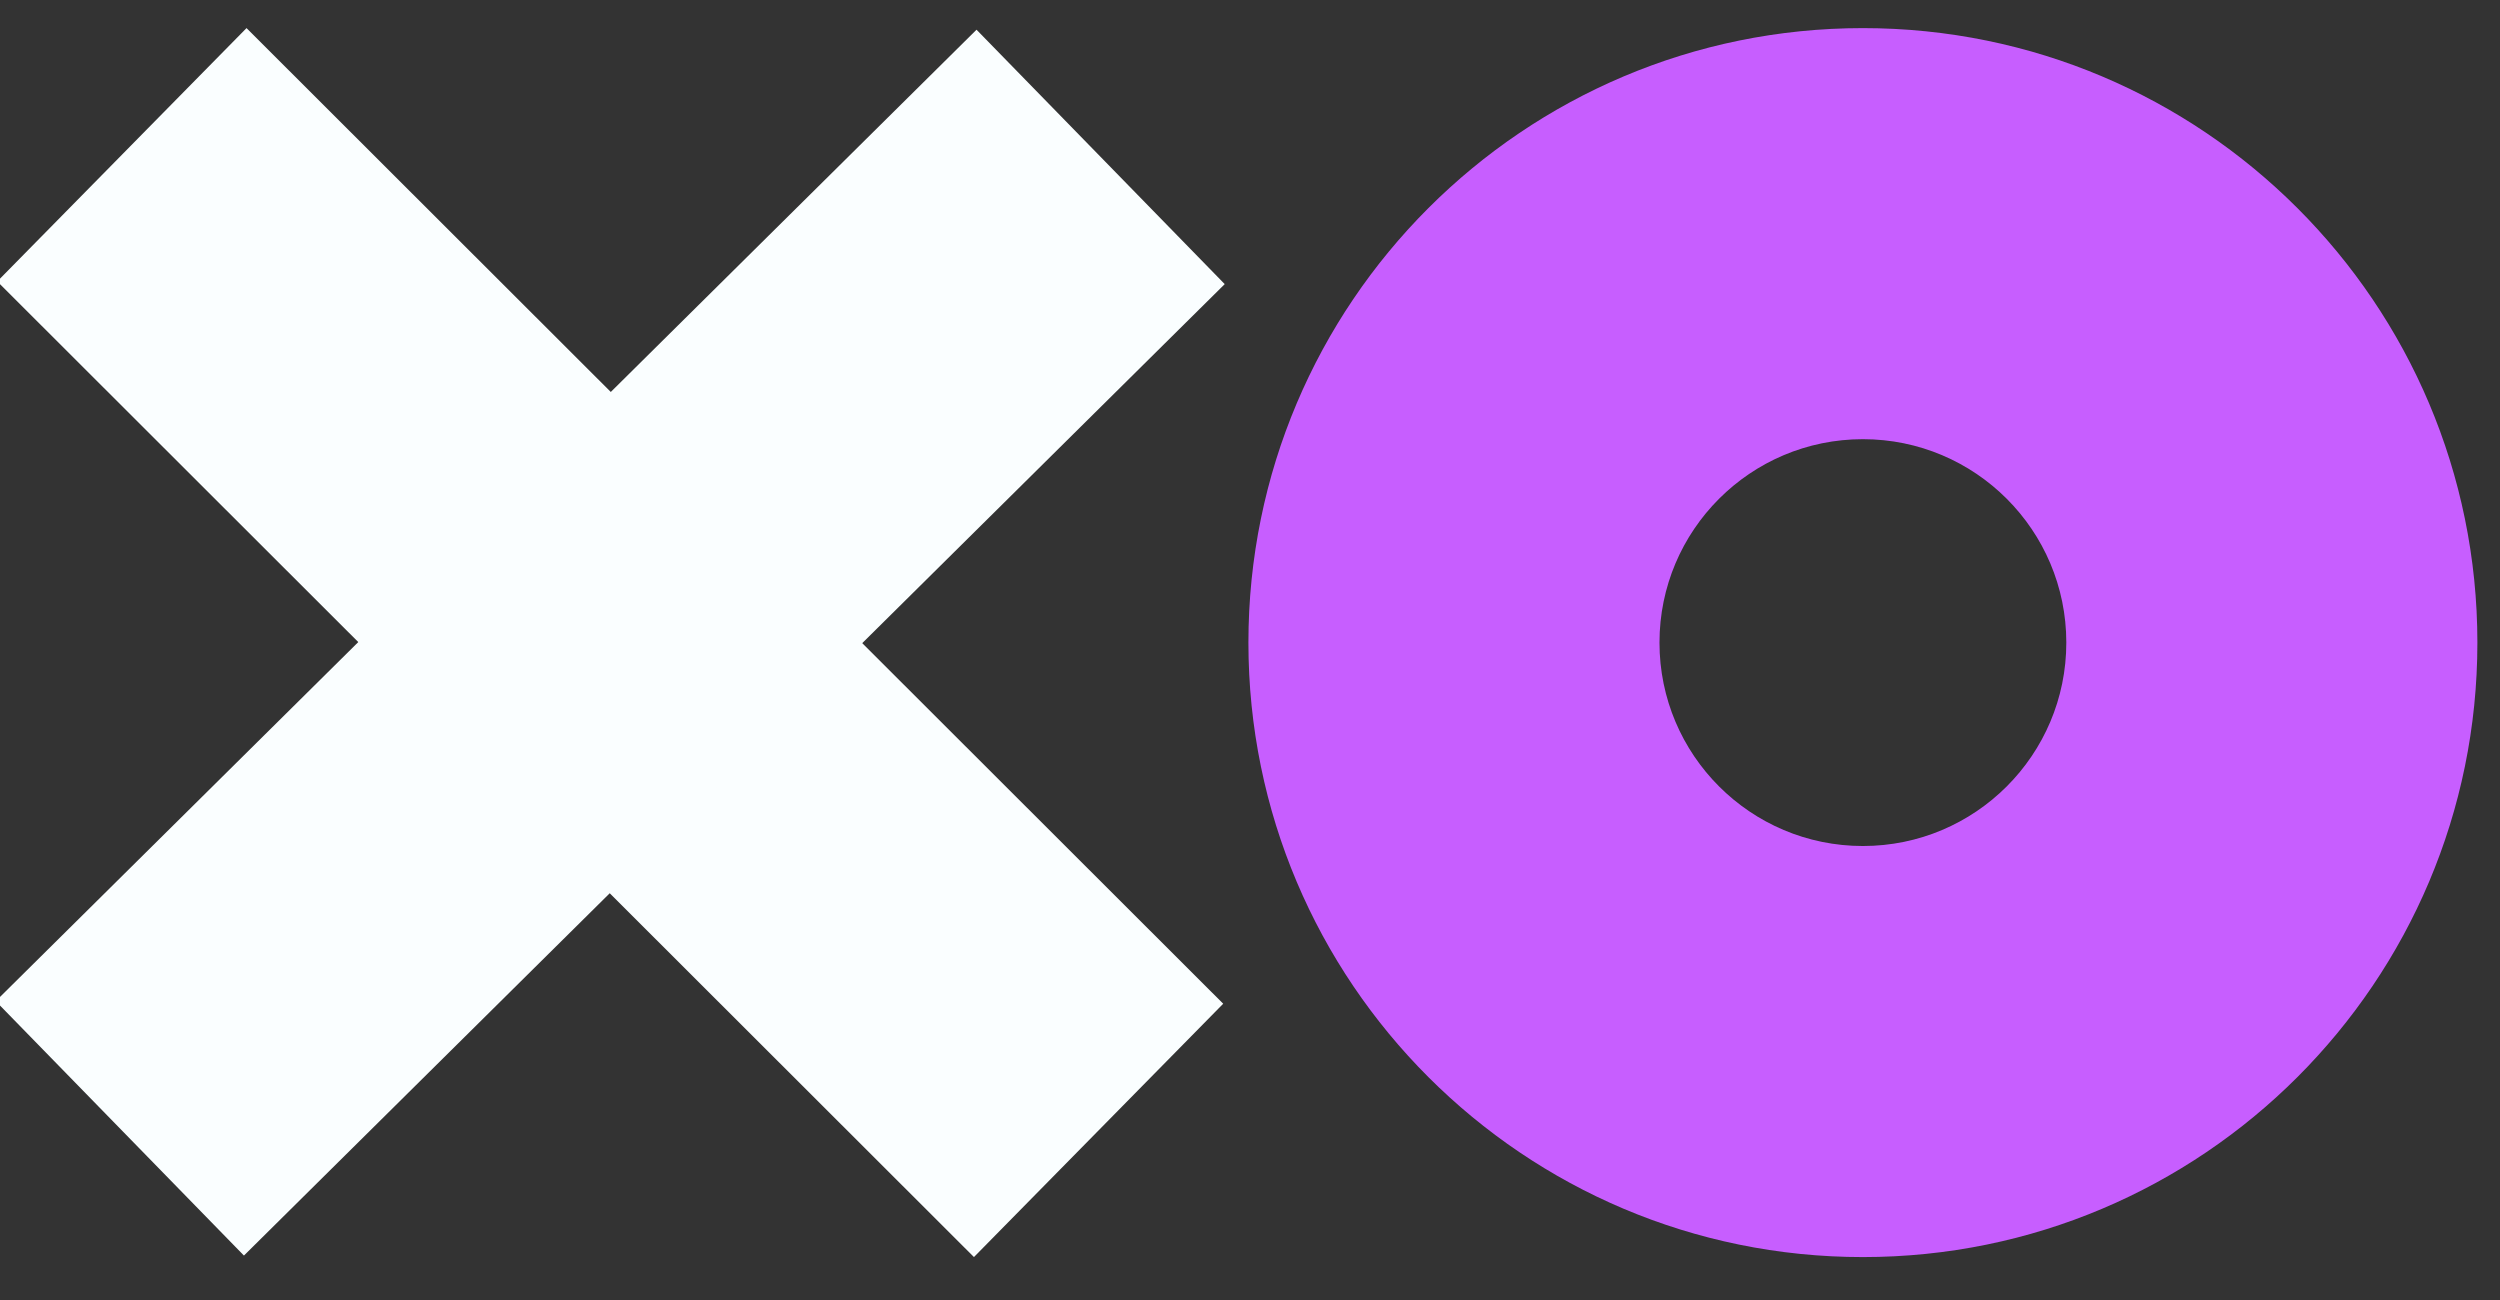 <?xml version="1.0" encoding="UTF-8"?>
<!DOCTYPE svg PUBLIC "-//W3C//DTD SVG 1.1//EN" "http://www.w3.org/Graphics/SVG/1.1/DTD/svg11.dtd">
<!-- Creator: CorelDRAW 2021 (64-Bit) -->
<svg xmlns="http://www.w3.org/2000/svg" xml:space="preserve" width="423.333mm" height="220.133mm" version="1.1" style="shape-rendering:geometricPrecision; text-rendering:geometricPrecision; image-rendering:optimizeQuality; fill-rule:evenodd; clip-rule:evenodd"
viewBox="0 0 42333.32 22013.32"
 xmlns:xlink="http://www.w3.org/1999/xlink"
 xmlns:xodm="http://www.corel.com/coreldraw/odm/2003">
 <rect x="0" y="0" width="42333.32" height="22013.32" fill="#333333" stroke="none"/>
 <defs>
  <style type="text/css">
   <![CDATA[
    .fil0 {fill:#C75EFF}
    .fil1 {fill:#FAFEFF}
   ]]>
  </style>
 </defs>
 <g id="Layer_x0020_1">
  <path class="fil0" d="M34989.56 10881.33c0,-1902.16 -1542.36,-3444.52 -3444.51,-3444.52 -1902.15,0 -3444.52,1542.36 -3444.52,3444.52 0,1902.15 1542.37,3444.51 3444.52,3444.51 1902.15,0 3444.51,-1542.36 3444.51,-3444.51zm-3444.51 -10405.31c5746.76,0 10405.31,4658.55 10405.31,10405.31 0,5746.75 -4658.55,10405.3 -10405.31,10405.3 -5746.76,0 -10405.31,-4658.55 -10405.31,-10405.3 0,-5746.76 4658.55,-10405.31 10405.31,-10405.31z"/>
  <g id="_2216430924496">
   <rect class="fil1" transform="matrix(-35.691 36.275 36.001 35.962 4174.38 475.835)" width="118.26" height="459.39"/>
   <rect class="fil1" transform="matrix(35.538 36.427 36.152 -35.808 -72.135 16953)" width="118.26" height="459.39"/>
  </g>
 </g>
</svg>
